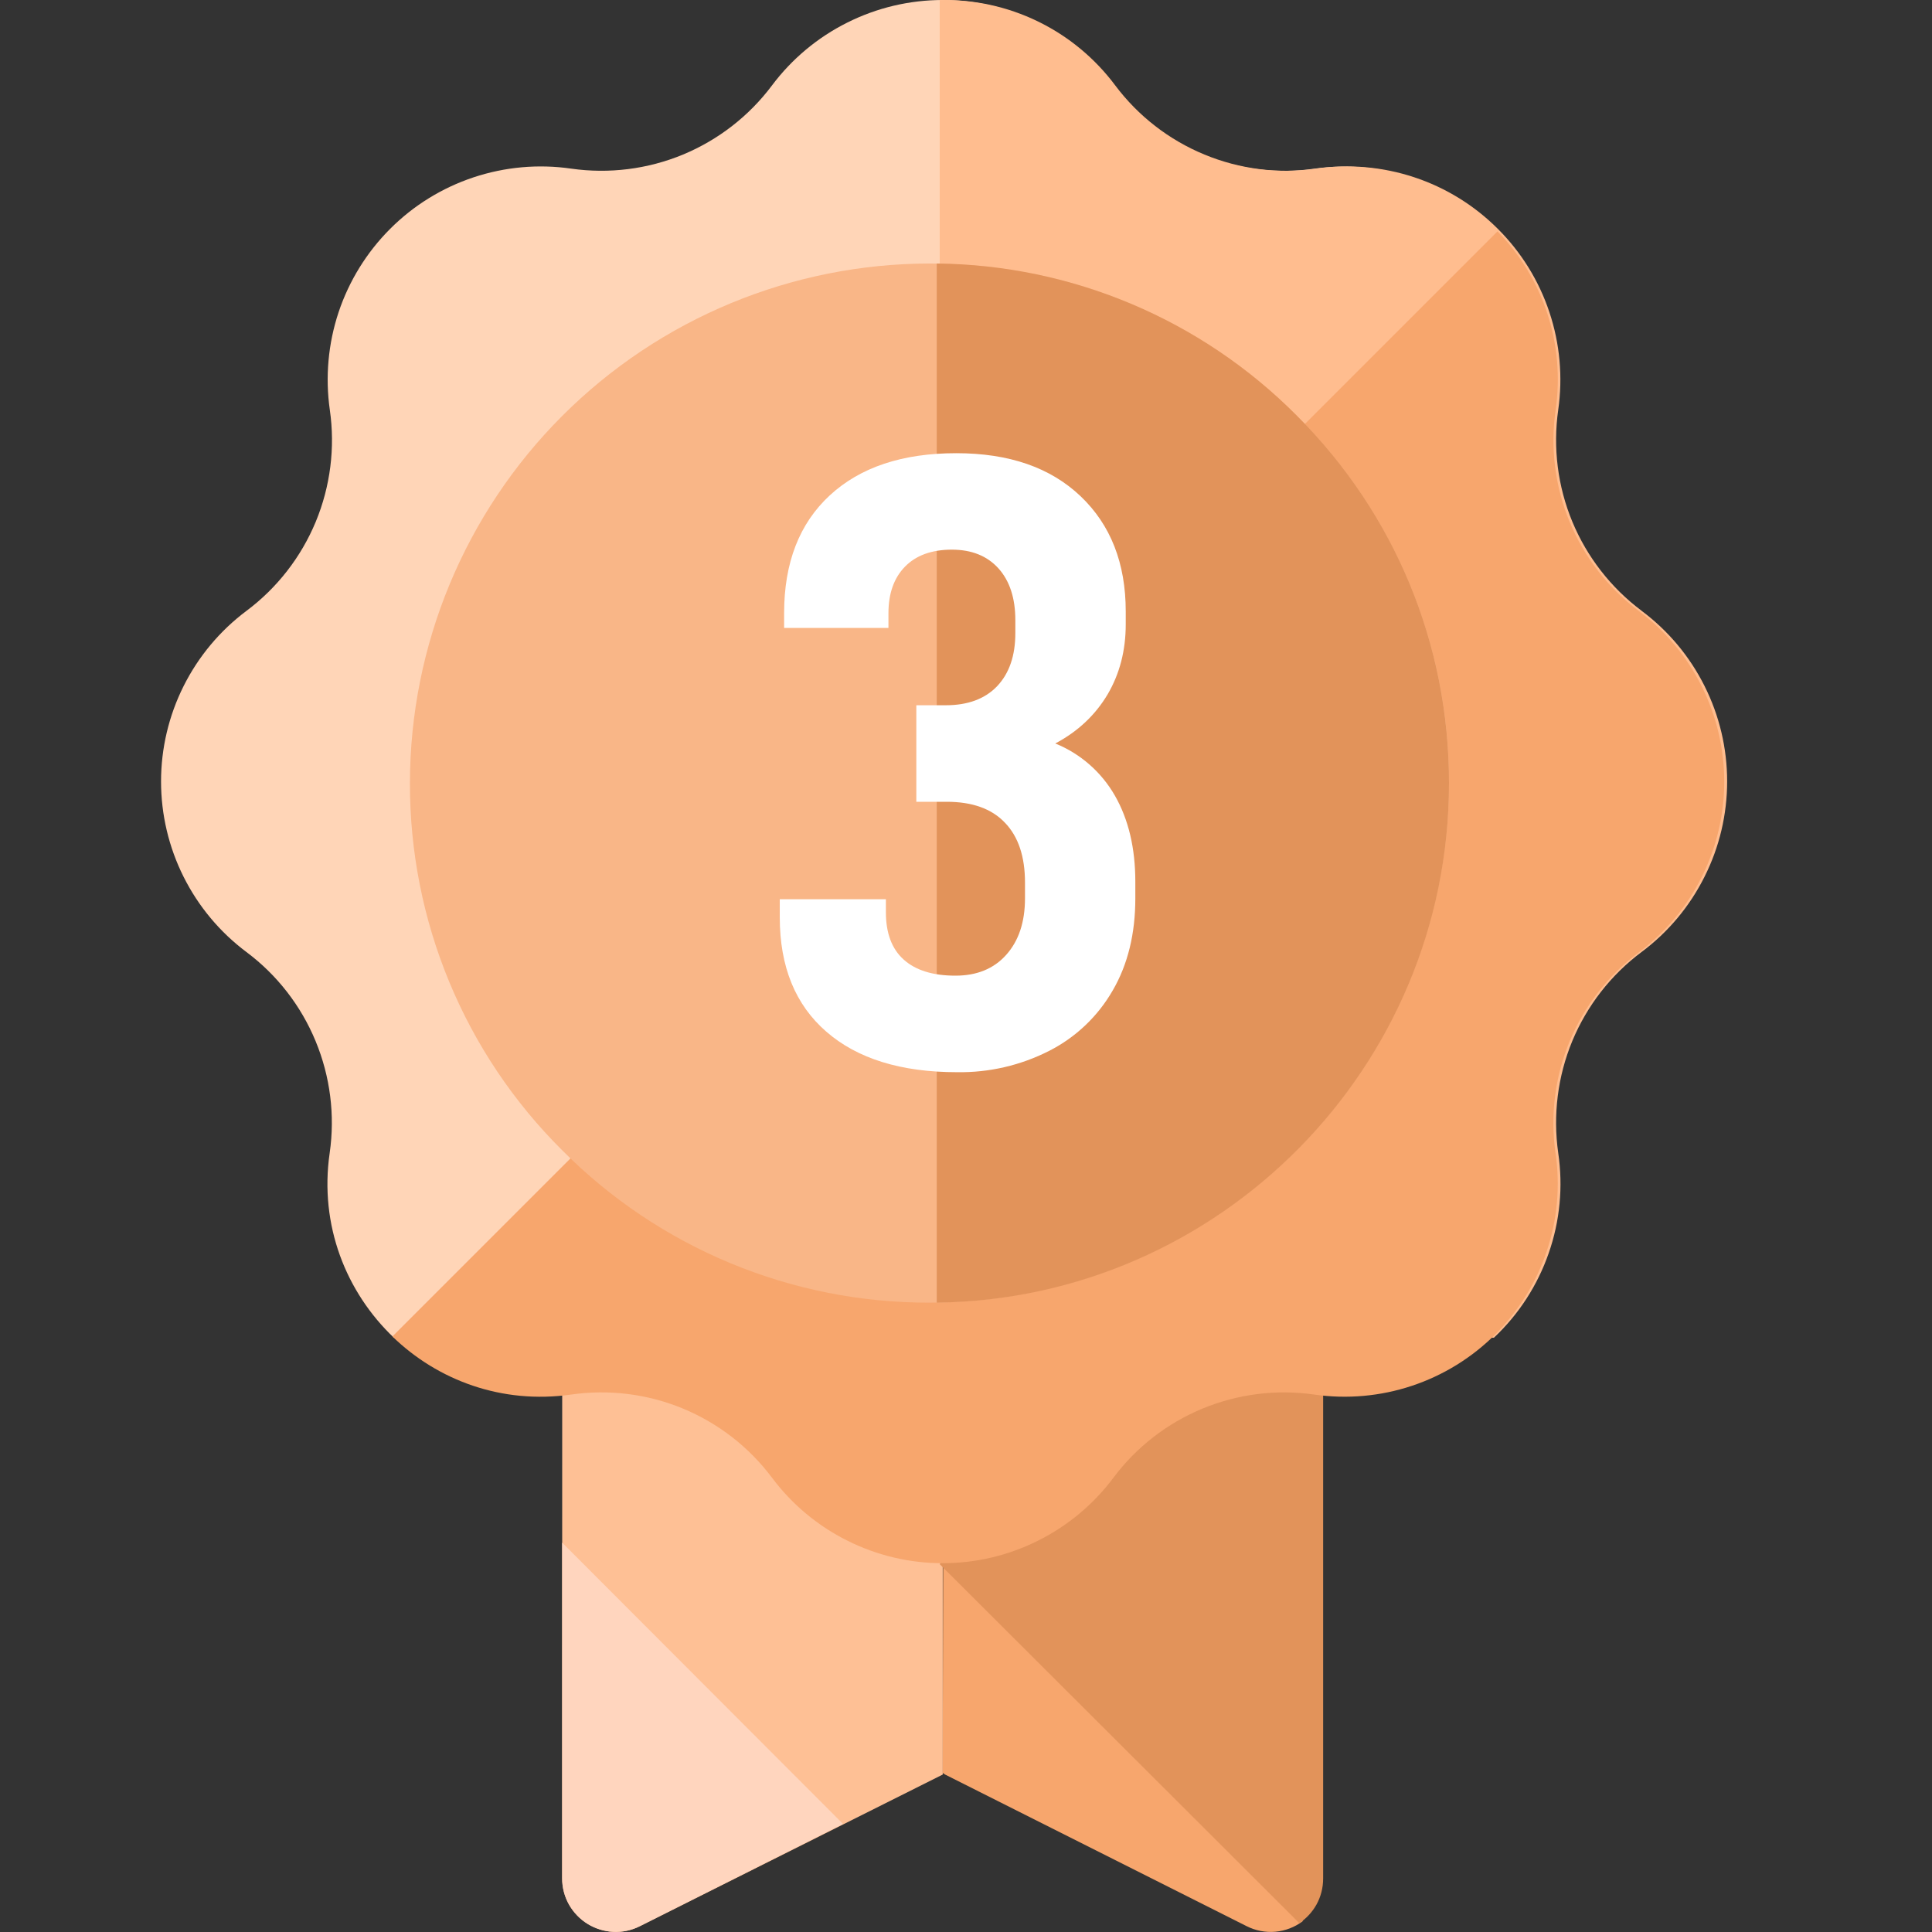 <svg width="28" height="28" viewBox="0 0 28 28" fill="none" xmlns="http://www.w3.org/2000/svg">
<rect x="0" y="0" width="28" height="28" fill="#333333" stroke="none"/>
<g clip-path="url(#clip0_185_29158)">
<path d="M13.663 20.191C11.708 20.238 9.785 19.691 8.148 18.623L8.147 27.22C8.147 27.798 8.758 28.175 9.276 27.915L13.663 25.718V20.191Z" fill="#FEC095"/>
<path d="M9.08 19.149L8.147 19.558V18.624C8.447 18.816 8.758 18.991 9.08 19.149Z" fill="#3F81DA"/>
<path d="M12.219 26.434L9.272 27.916C9.154 27.976 9.022 28.004 8.889 27.998C8.757 27.992 8.628 27.952 8.515 27.883C8.402 27.813 8.309 27.715 8.244 27.599C8.18 27.483 8.146 27.352 8.147 27.22V22.357L12.218 26.434H12.219Z" fill="#FFD5BE"/>
<path d="M13.662 20.197V20.406C13.259 20.338 12.863 20.254 12.473 20.151C12.868 20.191 13.265 20.206 13.662 20.197ZM12.516 20.108C11.109 19.973 9.749 19.533 8.53 18.818V18.37C9.756 19.161 11.103 19.749 12.517 20.109" fill="#3F81DA"/>
<path d="M18.879 18.538C17.341 19.582 15.533 20.158 13.674 20.195L13.662 25.694L13.697 25.718L18.066 27.915C18.195 27.98 18.339 28.009 18.483 27.996C18.627 27.983 18.764 27.931 18.879 27.844V18.538Z" fill="#F7A66D"/>
<path d="M19.176 18.964V27.223C19.176 27.503 19.036 27.734 18.831 27.872L13.619 22.669L15.451 19.959L15.936 19.241L17.919 19.071L19.176 18.964Z" fill="#E2935A"/>
<path d="M23.75 8.853C23.306 8.521 22.96 8.075 22.748 7.562C22.535 7.05 22.465 6.49 22.544 5.941C22.612 5.466 22.568 4.982 22.417 4.526C22.265 4.071 22.009 3.657 21.67 3.318C21.331 2.979 20.917 2.723 20.461 2.571C20.006 2.42 19.521 2.377 19.046 2.445C18.497 2.523 17.938 2.452 17.426 2.24C16.913 2.028 16.468 1.681 16.136 1.237C15.848 0.853 15.475 0.541 15.045 0.327C14.616 0.112 14.143 0 13.663 0C13.182 0 12.709 0.112 12.28 0.327C11.851 0.541 11.477 0.853 11.189 1.237C10.857 1.681 10.411 2.027 9.899 2.24C9.387 2.452 8.827 2.522 8.278 2.444C7.803 2.375 7.318 2.419 6.863 2.57C6.407 2.722 5.993 2.977 5.654 3.317C5.315 3.656 5.059 4.07 4.907 4.525C4.756 4.98 4.712 5.465 4.78 5.94C4.859 6.489 4.788 7.05 4.576 7.562C4.363 8.075 4.016 8.521 3.572 8.853C3.187 9.141 2.876 9.514 2.661 9.943C2.446 10.372 2.334 10.846 2.334 11.325C2.334 11.806 2.446 12.279 2.661 12.708C2.876 13.137 3.187 13.51 3.572 13.798C4.016 14.13 4.362 14.576 4.574 15.089C4.786 15.601 4.857 16.161 4.778 16.71C4.626 17.759 5.017 18.73 5.708 19.387H21.613C21.971 19.048 22.243 18.628 22.405 18.162C22.567 17.696 22.614 17.198 22.543 16.71C22.464 16.161 22.534 15.601 22.746 15.089C22.959 14.576 23.305 14.13 23.749 13.798C24.133 13.51 24.445 13.137 24.66 12.708C24.875 12.278 24.987 11.805 24.987 11.325C24.987 10.845 24.875 10.371 24.66 9.942C24.445 9.513 24.133 9.139 23.749 8.852" fill="#FFD5B7"/>
<path d="M23.792 8.852C23.348 8.52 23.001 8.074 22.788 7.562C22.575 7.049 22.505 6.489 22.583 5.94C22.651 5.464 22.607 4.979 22.455 4.524C22.303 4.068 22.047 3.654 21.706 3.315C21.366 2.975 20.952 2.72 20.496 2.569C20.04 2.418 19.555 2.375 19.079 2.444C18.529 2.523 17.969 2.452 17.456 2.24C16.942 2.028 16.496 1.682 16.163 1.238C15.868 0.843 15.484 0.525 15.041 0.31C14.599 0.095 14.111 -0.011 13.619 0.001V19.387H21.651C22.011 19.049 22.283 18.628 22.445 18.162C22.608 17.696 22.655 17.197 22.583 16.709C22.505 16.16 22.575 15.6 22.787 15.087C23 14.575 23.346 14.129 23.791 13.797C24.176 13.51 24.488 13.137 24.703 12.707C24.919 12.278 25.031 11.805 25.031 11.324C25.031 10.844 24.919 10.371 24.703 9.941C24.488 9.512 24.176 9.139 23.791 8.852" fill="#FFBD8F"/>
<path d="M22.544 16.713C22.465 16.164 22.536 15.604 22.748 15.092C22.96 14.58 23.307 14.134 23.751 13.802C24.136 13.514 24.448 13.141 24.662 12.711C24.877 12.282 24.989 11.809 24.989 11.329C24.989 10.848 24.877 10.375 24.662 9.946C24.448 9.516 24.136 9.143 23.751 8.855C23.307 8.523 22.961 8.077 22.749 7.565C22.537 7.052 22.466 6.492 22.545 5.944C22.613 5.476 22.573 4.999 22.427 4.549C22.281 4.1 22.033 3.69 21.703 3.353L5.687 19.369C6.341 20.004 7.273 20.354 8.276 20.211C8.825 20.132 9.386 20.202 9.898 20.414C10.411 20.627 10.857 20.973 11.189 21.417C11.477 21.802 11.85 22.113 12.28 22.328C12.709 22.543 13.182 22.655 13.662 22.655C14.143 22.655 14.616 22.543 15.045 22.328C15.475 22.113 15.848 21.802 16.136 21.417C16.468 20.973 16.914 20.627 17.426 20.415C17.939 20.203 18.498 20.132 19.047 20.211C19.523 20.279 20.007 20.236 20.463 20.084C20.918 19.933 21.332 19.677 21.672 19.338C22.011 18.998 22.267 18.584 22.418 18.129C22.57 17.673 22.613 17.189 22.545 16.713" fill="#F7A66D"/>
<path d="M8.148 16.671C7.446 15.974 6.89 15.145 6.511 14.231C6.132 13.317 5.939 12.337 5.941 11.348C5.943 9.352 6.737 7.439 8.149 6.027C9.56 4.616 11.474 3.822 13.47 3.819C15.479 3.819 17.37 4.603 18.793 6.026C19.495 6.723 20.051 7.553 20.43 8.466C20.809 9.38 21.003 10.359 21 11.348C20.998 13.345 20.204 15.259 18.792 16.671C17.381 18.082 15.467 18.876 13.47 18.879C12.481 18.881 11.502 18.687 10.588 18.308C9.675 17.929 8.845 17.373 8.148 16.671Z" fill="#F9B687"/>
<path d="M18.796 6.025C17.414 4.632 15.538 3.839 13.576 3.819V18.879C17.679 18.827 21 15.47 21 11.348C21 9.339 20.219 7.448 18.796 6.025Z" fill="#E2935A"/>
<path d="M13.872 15.539C14.336 15.546 14.794 15.44 15.207 15.229C15.592 15.033 15.911 14.729 16.126 14.355C16.346 13.977 16.454 13.531 16.454 13.019V12.78C16.454 12.292 16.356 11.877 16.158 11.531C15.963 11.19 15.659 10.923 15.294 10.775C15.622 10.601 15.874 10.363 16.052 10.064C16.227 9.766 16.315 9.428 16.315 9.049V8.861C16.315 8.164 16.097 7.607 15.661 7.192C15.223 6.775 14.623 6.568 13.858 6.568C13.077 6.568 12.467 6.772 12.026 7.179C11.585 7.587 11.364 8.155 11.364 8.886V9.1H12.876V8.886C12.876 8.601 12.956 8.376 13.115 8.213C13.275 8.049 13.502 7.966 13.795 7.966C14.081 7.966 14.306 8.056 14.47 8.237C14.633 8.418 14.715 8.669 14.715 8.987V9.176C14.715 9.503 14.627 9.759 14.451 9.945C14.275 10.129 14.026 10.221 13.708 10.221H13.28V11.62H13.721C14.089 11.62 14.372 11.72 14.564 11.923C14.758 12.124 14.855 12.413 14.855 12.791V13.019C14.855 13.363 14.764 13.636 14.583 13.838C14.403 14.04 14.157 14.14 13.847 14.14C13.519 14.14 13.269 14.062 13.097 13.907C12.924 13.752 12.839 13.522 12.839 13.221V13.032H11.301V13.295C11.301 14.009 11.526 14.562 11.976 14.952C12.425 15.343 13.057 15.539 13.871 15.539H13.872Z" fill="white"/>
</g>
<defs>
<clipPath id="clip0_185_29158">
<rect width="28" height="28" fill="white"/>
</clipPath>
</defs>
</svg>
